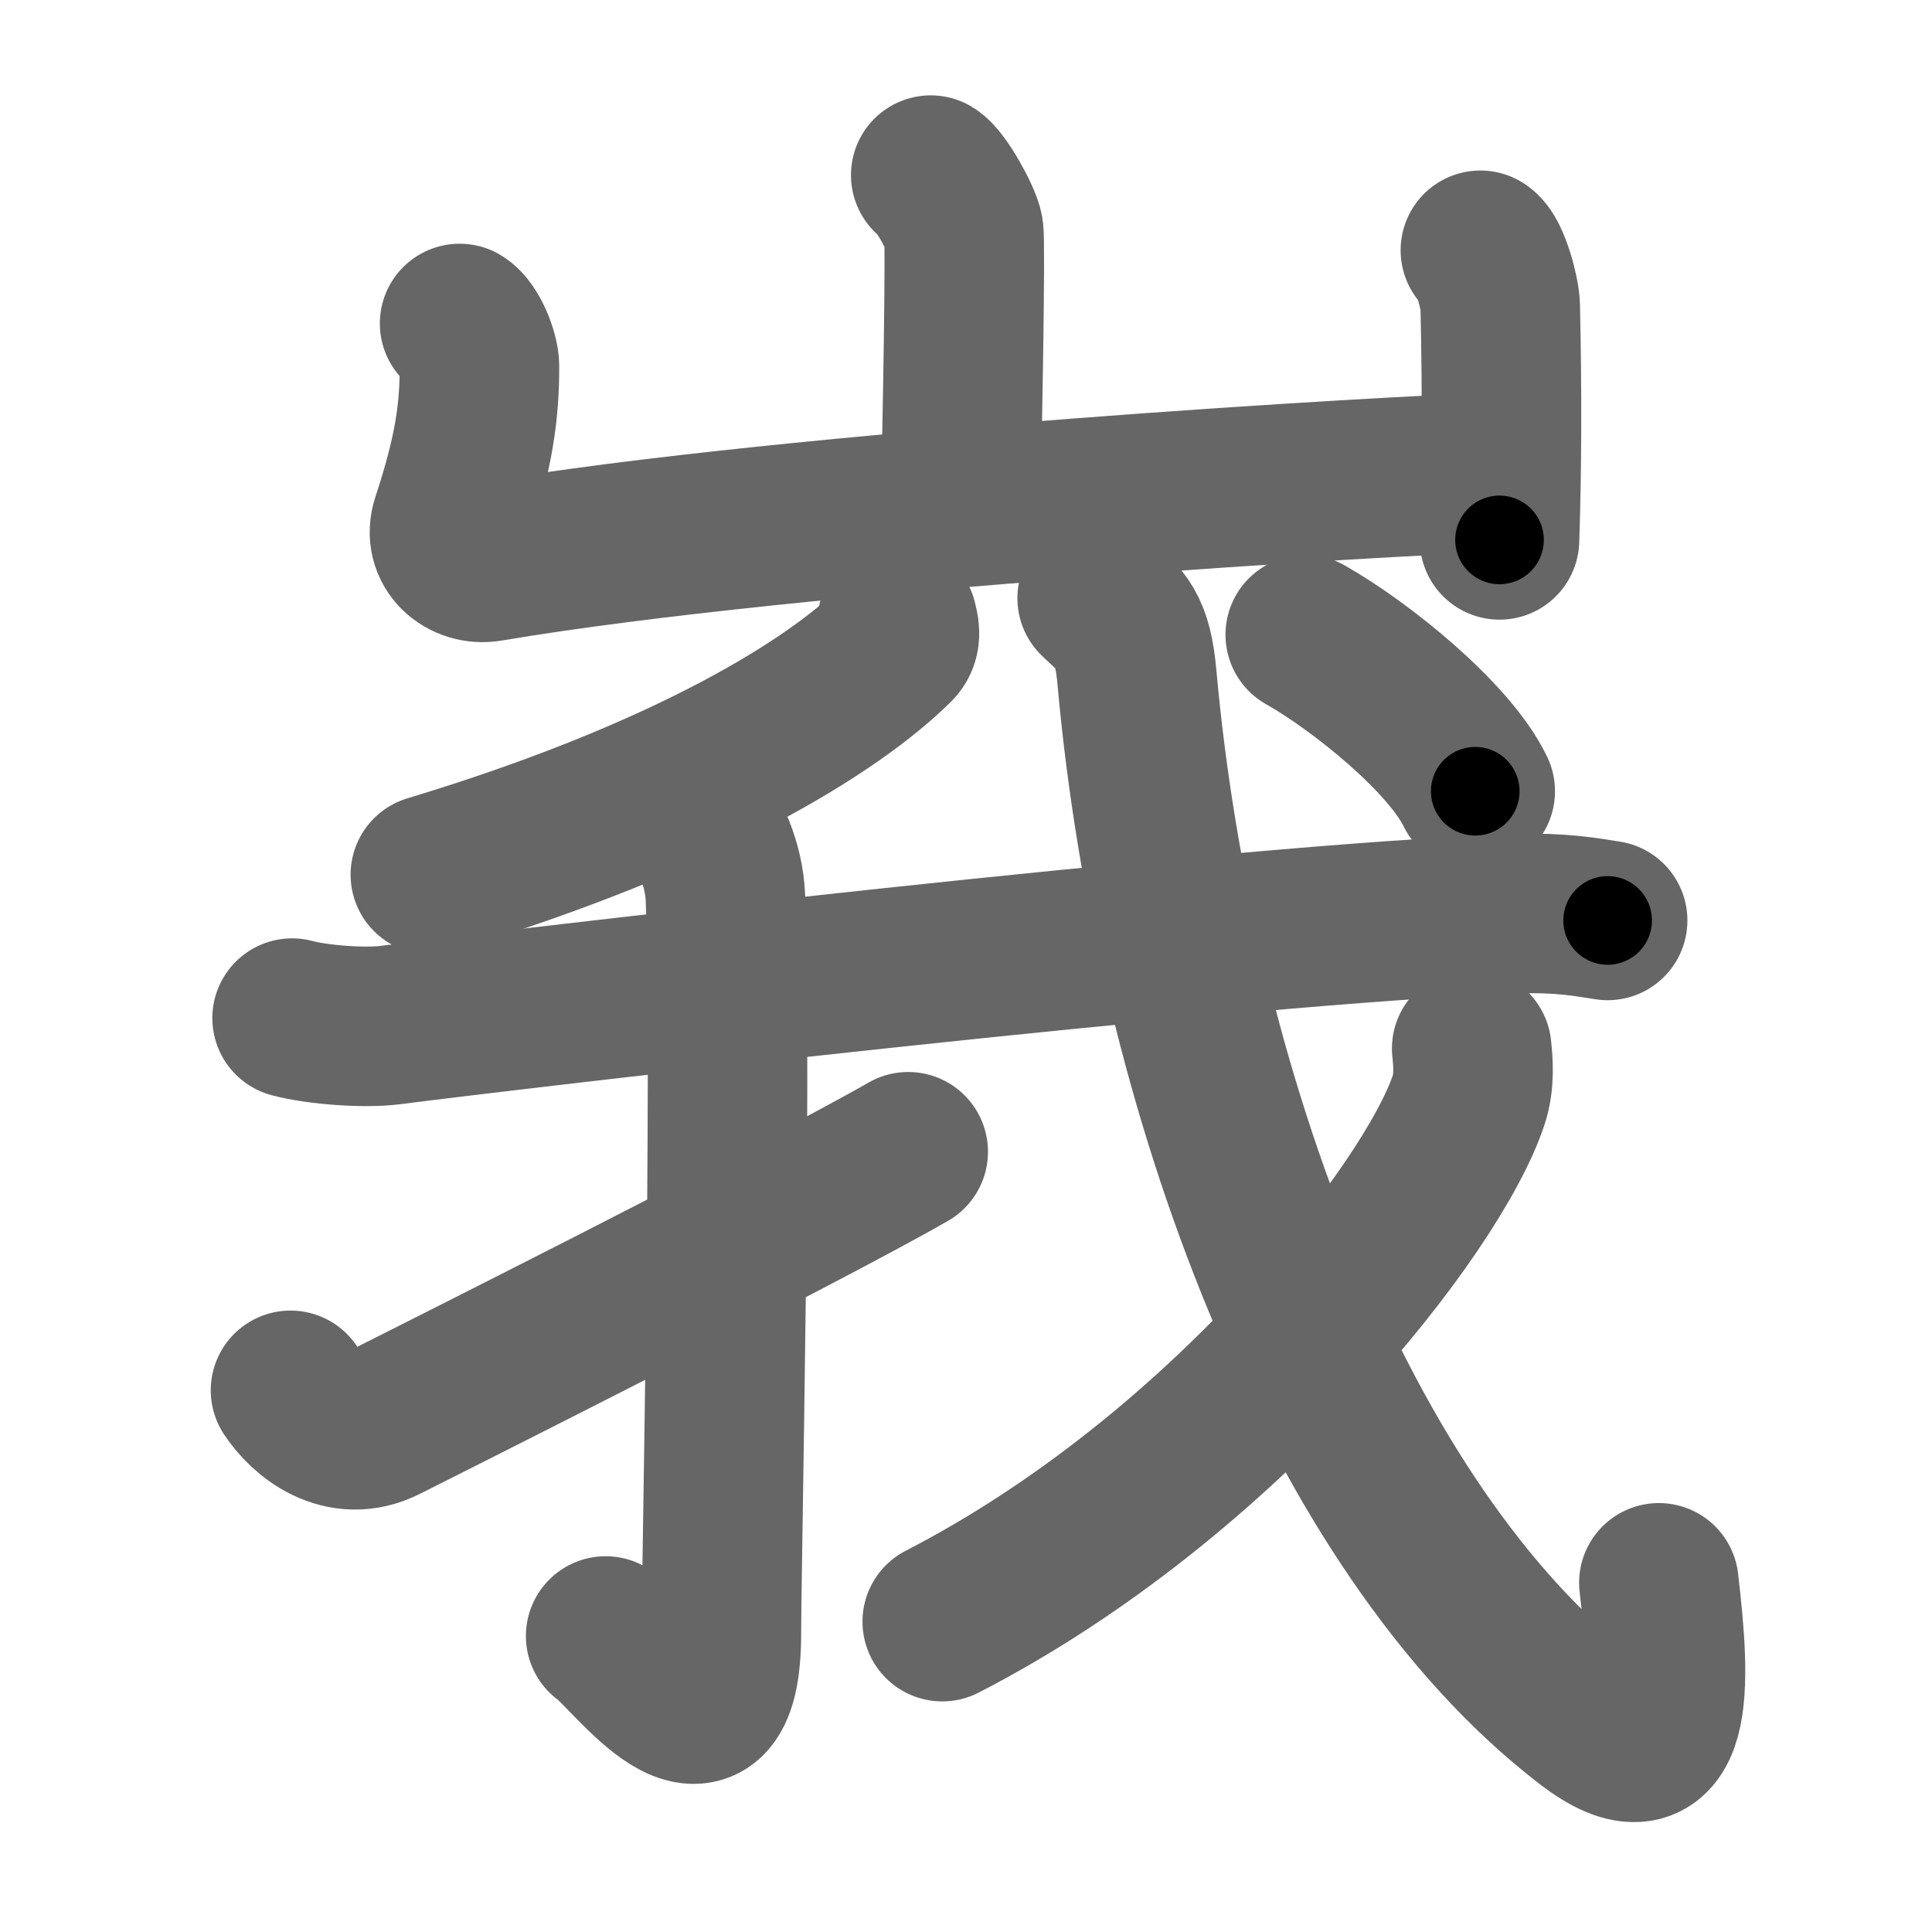 <svg xmlns="http://www.w3.org/2000/svg" width="109" height="109" viewBox="0 0 109 109" id="5ce9"><g fill="none" stroke="#666" stroke-width="9" stroke-linecap="round" stroke-linejoin="round"><g><g><path d="M52.51,9.88c0.56,0.33,1.75,2.48,1.86,3.15c0.11,0.66-0.07,11.08-0.18,15.23" /><path d="M25.93,18.25c0.56,0.33,1.12,1.73,1.12,2.41c0,2.59-0.3,4.84-1.59,8.76c-0.48,1.45,0.81,2.5,2.11,2.28C45,28.75,79.4,26.78,84.42,26.65" /><path d="M83.52,14.12c0.56,0.33,1.11,2.47,1.12,3.15c0.11,4.73,0.09,9.35-0.04,13.19" /></g><g><g><path d="M50.63,35.05c0.08,0.34,0.28,0.93-0.15,1.35c-3.45,3.41-11.56,8.53-26.2,12.95" /></g><g><g><path d="M16.48,57.44c1.45,0.39,4.13,0.58,5.56,0.39c5.87-0.76,47.9-5.75,63.59-6.28c2.41-0.08,3.87,0.19,5.07,0.38" /></g></g><g><path d="M39.79,46.73c0.08,0.34,1.06,1.79,1.14,3.97c0.36,10.46-0.23,37.86-0.23,41.42c0,8.47-5.17,1.08-6.53,0.18" /></g><path d="M16.39,78.44c0.86,1.31,2.9,3.03,5.3,1.81c1.41-0.71,23.55-11.82,29.55-15.27" /><g><path d="M61.9,33.75c1.39,1.32,2,1.68,2.25,4.53C66.25,61.5,75.5,86.25,89.6,97.08c4.93,3.79,4.68-1.93,3.99-7.78" /><g><path d="M83.03,59.16c0.08,0.72,0.18,1.86-0.17,2.9c-2.03,6.11-13.74,21.21-29.7,29.43" /></g><g><g><path d="M73.64,35.81c3.13,1.77,8.13,5.8,9.59,8.83" /></g></g></g></g></g></g><g fill="none" stroke="#000" stroke-width="5" stroke-linecap="round" stroke-linejoin="round"><path d="M52.51,9.88c0.56,0.33,1.75,2.48,1.86,3.15c0.11,0.66-0.07,11.08-0.18,15.23" stroke-dasharray="18.935" stroke-dashoffset="18.935"><animate attributeName="stroke-dashoffset" values="18.935;18.935;0" dur="0.189s" fill="freeze" begin="0s;5ce9.click" /></path><path d="M25.93,18.25c0.56,0.33,1.12,1.73,1.12,2.41c0,2.59-0.3,4.84-1.59,8.76c-0.48,1.45,0.81,2.5,2.11,2.28C45,28.75,79.4,26.78,84.42,26.65" stroke-dasharray="72.552" stroke-dashoffset="72.552"><animate attributeName="stroke-dashoffset" values="72.552" fill="freeze" begin="5ce9.click" /><animate attributeName="stroke-dashoffset" values="72.552;72.552;0" keyTimes="0;0.257;1" dur="0.735s" fill="freeze" begin="0s;5ce9.click" /></path><path d="M83.52,14.12c0.56,0.33,1.11,2.47,1.12,3.15c0.11,4.73,0.09,9.35-0.04,13.19" stroke-dasharray="16.598" stroke-dashoffset="16.598"><animate attributeName="stroke-dashoffset" values="16.598" fill="freeze" begin="5ce9.click" /><animate attributeName="stroke-dashoffset" values="16.598;16.598;0" keyTimes="0;0.816;1" dur="0.901s" fill="freeze" begin="0s;5ce9.click" /></path><path d="M50.63,35.05c0.08,0.34,0.28,0.93-0.15,1.35c-3.45,3.41-11.56,8.53-26.2,12.95" stroke-dasharray="30.894" stroke-dashoffset="30.894"><animate attributeName="stroke-dashoffset" values="30.894" fill="freeze" begin="5ce9.click" /><animate attributeName="stroke-dashoffset" values="30.894;30.894;0" keyTimes="0;0.745;1" dur="1.21s" fill="freeze" begin="0s;5ce9.click" /></path><path d="M16.48,57.44c1.45,0.39,4.13,0.58,5.56,0.39c5.87-0.76,47.9-5.75,63.59-6.28c2.41-0.08,3.87,0.19,5.07,0.38" stroke-dasharray="74.605" stroke-dashoffset="74.605"><animate attributeName="stroke-dashoffset" values="74.605" fill="freeze" begin="5ce9.click" /><animate attributeName="stroke-dashoffset" values="74.605;74.605;0" keyTimes="0;0.683;1" dur="1.771s" fill="freeze" begin="0s;5ce9.click" /></path><path d="M39.79,46.73c0.08,0.34,1.06,1.79,1.14,3.97c0.36,10.46-0.23,37.86-0.23,41.42c0,8.47-5.17,1.08-6.53,0.18" stroke-dasharray="56.687" stroke-dashoffset="56.687"><animate attributeName="stroke-dashoffset" values="56.687" fill="freeze" begin="5ce9.click" /><animate attributeName="stroke-dashoffset" values="56.687;56.687;0" keyTimes="0;0.757;1" dur="2.338s" fill="freeze" begin="0s;5ce9.click" /></path><path d="M16.39,78.44c0.86,1.31,2.9,3.03,5.3,1.81c1.41-0.71,23.55-11.82,29.55-15.27" stroke-dasharray="39.431" stroke-dashoffset="39.431"><animate attributeName="stroke-dashoffset" values="39.431" fill="freeze" begin="5ce9.click" /><animate attributeName="stroke-dashoffset" values="39.431;39.431;0" keyTimes="0;0.856;1" dur="2.732s" fill="freeze" begin="0s;5ce9.click" /></path><path d="M61.9,33.75c1.39,1.32,2,1.68,2.25,4.53C66.25,61.5,75.5,86.25,89.6,97.08c4.93,3.79,4.68-1.93,3.99-7.78" stroke-dasharray="83.652" stroke-dashoffset="83.652"><animate attributeName="stroke-dashoffset" values="83.652" fill="freeze" begin="5ce9.click" /><animate attributeName="stroke-dashoffset" values="83.652;83.652;0" keyTimes="0;0.813;1" dur="3.361s" fill="freeze" begin="0s;5ce9.click" /></path><path d="M83.03,59.16c0.08,0.72,0.18,1.86-0.17,2.9c-2.03,6.11-13.74,21.21-29.7,29.43" stroke-dasharray="45.443" stroke-dashoffset="45.443"><animate attributeName="stroke-dashoffset" values="45.443" fill="freeze" begin="5ce9.click" /><animate attributeName="stroke-dashoffset" values="45.443;45.443;0" keyTimes="0;0.881;1" dur="3.815s" fill="freeze" begin="0s;5ce9.click" /></path><path d="M73.64,35.81c3.13,1.77,8.13,5.8,9.59,8.83" stroke-dasharray="13.176" stroke-dashoffset="13.176"><animate attributeName="stroke-dashoffset" values="13.176" fill="freeze" begin="5ce9.click" /><animate attributeName="stroke-dashoffset" values="13.176;13.176;0" keyTimes="0;0.967;1" dur="3.947s" fill="freeze" begin="0s;5ce9.click" /></path></g></svg>